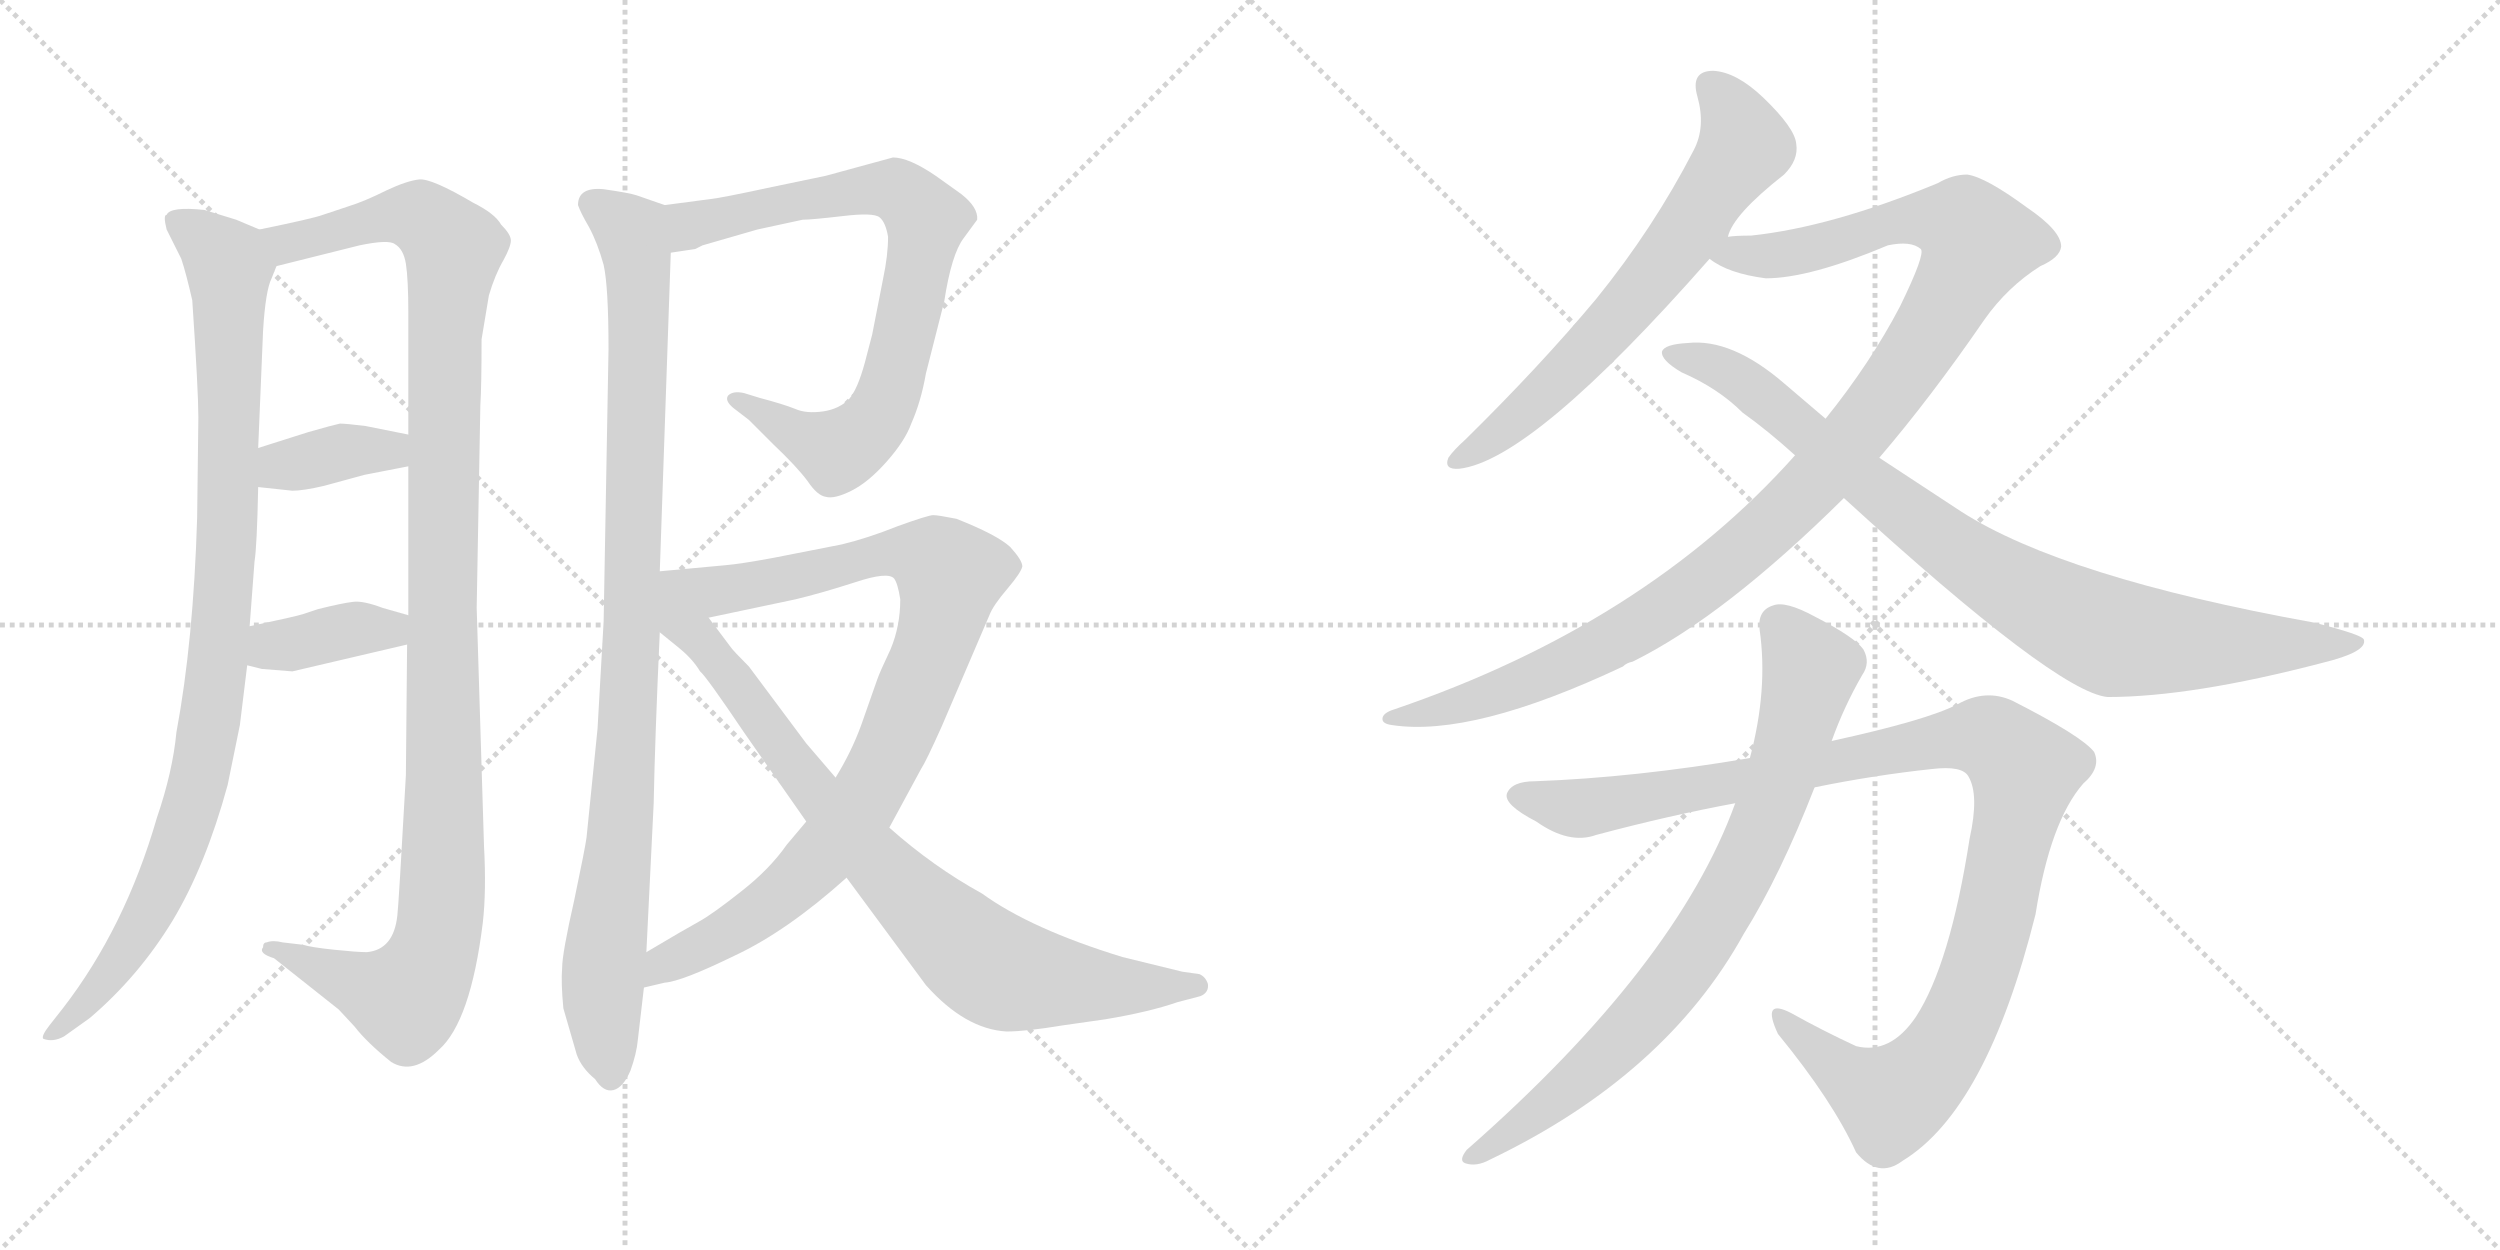 <svg version="1.1" viewBox="0 0 2048 1024" xmlns="http://www.w3.org/2000/svg">
  <g stroke="lightgray" stroke-dasharray="1,1" stroke-width="1" transform="scale(4, 4)">
    <line x1="0" y1="0" x2="256" y2="256"></line>
    <line x1="256" y1="0" x2="0" y2="256"></line>
    <line x1="128" y1="0" x2="128" y2="256"></line>
    <line x1="0" y1="128" x2="256" y2="128"></line>
    <line x1="256" y1="0" x2="512" y2="256"></line>
    <line x1="512" y1="0" x2="256" y2="256"></line>
    <line x1="384" y1="0" x2="384" y2="256"></line>
    <line x1="256" y1="128" x2="512" y2="128"></line>
  </g>
<g transform="scale(1, -1) translate(0, -850)">
   <style type="text/css">
    @keyframes keyframes0 {
      from {
       stroke: black;
       stroke-dashoffset: 979;
       stroke-width: 128;
       }
       76% {
       animation-timing-function: step-end;
       stroke: black;
       stroke-dashoffset: 0;
       stroke-width: 128;
       }
       to {
       stroke: black;
       stroke-width: 1024;
       }
       }
       #make-me-a-hanzi-animation-0 {
         animation: keyframes0 1.047s both;
         animation-delay: 0s;
         animation-timing-function: linear;
       }
    @keyframes keyframes1 {
      from {
       stroke: black;
       stroke-dashoffset: 1159;
       stroke-width: 128;
       }
       79% {
       animation-timing-function: step-end;
       stroke: black;
       stroke-dashoffset: 0;
       stroke-width: 128;
       }
       to {
       stroke: black;
       stroke-width: 1024;
       }
       }
       #make-me-a-hanzi-animation-1 {
         animation: keyframes1 1.193s both;
         animation-delay: 1.047s;
         animation-timing-function: linear;
       }
    @keyframes keyframes2 {
      from {
       stroke: black;
       stroke-dashoffset: 372;
       stroke-width: 128;
       }
       55% {
       animation-timing-function: step-end;
       stroke: black;
       stroke-dashoffset: 0;
       stroke-width: 128;
       }
       to {
       stroke: black;
       stroke-width: 1024;
       }
       }
       #make-me-a-hanzi-animation-2 {
         animation: keyframes2 0.553s both;
         animation-delay: 2.24s;
         animation-timing-function: linear;
       }
    @keyframes keyframes3 {
      from {
       stroke: black;
       stroke-dashoffset: 380;
       stroke-width: 128;
       }
       55% {
       animation-timing-function: step-end;
       stroke: black;
       stroke-dashoffset: 0;
       stroke-width: 128;
       }
       to {
       stroke: black;
       stroke-width: 1024;
       }
       }
       #make-me-a-hanzi-animation-3 {
         animation: keyframes3 0.559s both;
         animation-delay: 2.793s;
         animation-timing-function: linear;
       }
    @keyframes keyframes4 {
      from {
       stroke: black;
       stroke-dashoffset: 989;
       stroke-width: 128;
       }
       76% {
       animation-timing-function: step-end;
       stroke: black;
       stroke-dashoffset: 0;
       stroke-width: 128;
       }
       to {
       stroke: black;
       stroke-width: 1024;
       }
       }
       #make-me-a-hanzi-animation-4 {
         animation: keyframes4 1.055s both;
         animation-delay: 3.352s;
         animation-timing-function: linear;
       }
    @keyframes keyframes5 {
      from {
       stroke: black;
       stroke-dashoffset: 784;
       stroke-width: 128;
       }
       72% {
       animation-timing-function: step-end;
       stroke: black;
       stroke-dashoffset: 0;
       stroke-width: 128;
       }
       to {
       stroke: black;
       stroke-width: 1024;
       }
       }
       #make-me-a-hanzi-animation-5 {
         animation: keyframes5 0.888s both;
         animation-delay: 4.407s;
         animation-timing-function: linear;
       }
    @keyframes keyframes6 {
      from {
       stroke: black;
       stroke-dashoffset: 929;
       stroke-width: 128;
       }
       75% {
       animation-timing-function: step-end;
       stroke: black;
       stroke-dashoffset: 0;
       stroke-width: 128;
       }
       to {
       stroke: black;
       stroke-width: 1024;
       }
       }
       #make-me-a-hanzi-animation-6 {
         animation: keyframes6 1.006s both;
         animation-delay: 5.295s;
         animation-timing-function: linear;
       }
    @keyframes keyframes7 {
      from {
       stroke: black;
       stroke-dashoffset: 846;
       stroke-width: 128;
       }
       73% {
       animation-timing-function: step-end;
       stroke: black;
       stroke-dashoffset: 0;
       stroke-width: 128;
       }
       to {
       stroke: black;
       stroke-width: 1024;
       }
       }
       #make-me-a-hanzi-animation-7 {
         animation: keyframes7 0.938s both;
         animation-delay: 6.301s;
         animation-timing-function: linear;
       }
    @keyframes keyframes8 {
      from {
       stroke: black;
       stroke-dashoffset: 664;
       stroke-width: 128;
       }
       68% {
       animation-timing-function: step-end;
       stroke: black;
       stroke-dashoffset: 0;
       stroke-width: 128;
       }
       to {
       stroke: black;
       stroke-width: 1024;
       }
       }
       #make-me-a-hanzi-animation-8 {
         animation: keyframes8 0.79s both;
         animation-delay: 7.239s;
         animation-timing-function: linear;
       }
    @keyframes keyframes9 {
      from {
       stroke: black;
       stroke-dashoffset: 1121;
       stroke-width: 128;
       }
       78% {
       animation-timing-function: step-end;
       stroke: black;
       stroke-dashoffset: 0;
       stroke-width: 128;
       }
       to {
       stroke: black;
       stroke-width: 1024;
       }
       }
       #make-me-a-hanzi-animation-9 {
         animation: keyframes9 1.162s both;
         animation-delay: 8.03s;
         animation-timing-function: linear;
       }
    @keyframes keyframes10 {
      from {
       stroke: black;
       stroke-dashoffset: 892;
       stroke-width: 128;
       }
       74% {
       animation-timing-function: step-end;
       stroke: black;
       stroke-dashoffset: 0;
       stroke-width: 128;
       }
       to {
       stroke: black;
       stroke-width: 1024;
       }
       }
       #make-me-a-hanzi-animation-10 {
         animation: keyframes10 0.976s both;
         animation-delay: 9.192s;
         animation-timing-function: linear;
       }
    @keyframes keyframes11 {
      from {
       stroke: black;
       stroke-dashoffset: 1100;
       stroke-width: 128;
       }
       78% {
       animation-timing-function: step-end;
       stroke: black;
       stroke-dashoffset: 0;
       stroke-width: 128;
       }
       to {
       stroke: black;
       stroke-width: 1024;
       }
       }
       #make-me-a-hanzi-animation-11 {
         animation: keyframes11 1.145s both;
         animation-delay: 10.168s;
         animation-timing-function: linear;
       }
    @keyframes keyframes12 {
      from {
       stroke: black;
       stroke-dashoffset: 804;
       stroke-width: 128;
       }
       72% {
       animation-timing-function: step-end;
       stroke: black;
       stroke-dashoffset: 0;
       stroke-width: 128;
       }
       to {
       stroke: black;
       stroke-width: 1024;
       }
       }
       #make-me-a-hanzi-animation-12 {
         animation: keyframes12 0.904s both;
         animation-delay: 11.313s;
         animation-timing-function: linear;
       }
</style>
<path d="M 212.5 662.0 L 193.5 670.0 L 167.5 678.0 Q 139.5 681.0 136.5 674.0 Q 133.5 674.0 136.5 662.0 L 148.5 638.0 Q 152.5 626.0 157.5 604.0 Q 162.5 530.0 162.5 508.0 L 161.5 426.0 Q 158.5 325.0 144.5 250.0 Q 141.5 218.0 128.5 180.0 Q 102.5 90.0 51.5 24.0 L 40.5 10.0 Q 33.5 1.0 35.5 -1.0 Q 43.5 -4.0 52.5 1.0 L 73.5 16.0 Q 113.5 50.0 141.5 96.0 Q 168.5 141.0 186.5 207.0 L 196.5 256.0 L 202.5 305.0 L 204.5 337.0 L 208.5 390.0 Q 210.5 402.0 211.5 451.0 L 211.5 483.0 L 215.5 579.0 Q 217.5 612.0 222.5 622.0 L 226.5 632.0 C 233.5 653.0 233.5 653.0 212.5 662.0 Z" fill="lightgray"></path> 
<path d="M 396.5 157.0 L 390.5 352.0 L 393.5 518.0 Q 394.5 534.0 394.5 572.0 L 400.5 608.0 Q 405.5 625.0 412.5 637.0 Q 418.5 648.0 418.5 653.0 Q 418.5 658.0 410.5 666.0 Q 405.5 675.0 387.5 684.0 Q 353.5 704.0 343.5 703.0 Q 333.5 702.0 316.5 694.0 Q 298.5 685.0 285.5 681.0 L 264.5 674.0 Q 256.5 671.0 212.5 662.0 C 183.5 656.0 197.5 625.0 226.5 632.0 L 294.5 649.0 Q 318.5 654.0 323.5 650.0 Q 330.5 646.0 332.5 634.0 Q 334.5 621.0 334.5 594.0 L 334.5 494.0 L 334.5 468.0 L 334.5 346.0 L 333.5 322.0 L 332.5 215.0 Q 326.5 107.0 325.5 100.0 Q 322.5 72.0 300.5 70.0 Q 292.5 70.0 273.5 72.0 Q 254.5 74.0 248.5 76.0 L 231.5 78.0 Q 223.5 80.0 218.5 78.0 Q 215.5 78.0 215.5 74.0 Q 211.5 69.0 224.5 65.0 L 277.5 23.0 L 290.5 9.0 Q 300.5 -4.0 320.5 -20.0 Q 338.5 -31.0 359.5 -10.0 Q 385.5 13.0 395.5 94.0 Q 398.5 120.0 396.5 157.0 Z" fill="lightgray"></path> 
<path d="M 211.5 451.0 L 239.5 448.0 Q 248.5 448.0 265.5 452.0 L 298.5 461.0 L 334.5 468.0 C 363.5 474.0 363.5 488.0 334.5 494.0 L 299.5 501.0 Q 283.5 503.0 278.5 503.0 Q 273.5 502.0 252.5 496.0 L 211.5 483.0 C 182.5 474.0 181.5 454.0 211.5 451.0 Z" fill="lightgray"></path> 
<path d="M 202.5 305.0 L 214.5 302.0 L 239.5 300.0 L 333.5 322.0 C 362.5 329.0 363.5 338.0 334.5 346.0 L 313.5 352.0 Q 297.5 358.0 289.5 357.0 Q 280.5 356.0 260.5 351.0 L 248.5 347.0 Q 242.5 345.0 204.5 337.0 C 175.5 331.0 173.5 312.0 202.5 305.0 Z" fill="lightgray"></path> 
<path d="M 544.5 682.0 L 521.5 690.0 Q 515.5 692.0 494.5 695.0 Q 473.5 697.0 473.5 682.0 Q 475.5 676.0 482.5 664.0 Q 489.5 651.0 494.5 633.0 Q 498.5 615.0 498.5 564.0 L 494.5 341.0 L 489.5 253.0 L 480.5 164.0 Q 479.5 156.0 470.5 113.0 Q 460.5 69.0 460.5 57.0 Q 459.5 45.0 461.5 24.0 L 472.5 -14.0 Q 476.5 -25.0 487.5 -34.0 Q 494.5 -45.0 502.5 -43.0 Q 510.5 -41.0 516.5 -27.0 Q 521.5 -13.0 522.5 -2.0 L 527.5 41.0 L 529.5 70.0 L 535.5 192.0 Q 536.5 245.0 540.5 332.0 L 540.5 382.0 L 549.5 643.0 C 550.5 673.0 550.5 680.0 544.5 682.0 Z" fill="lightgray"></path> 
<path d="M 569.5 646.0 L 575.5 649.0 L 620.5 662.0 L 657.5 670.0 Q 664.5 670.0 690.5 673.0 Q 715.5 676.0 720.5 672.0 Q 725.5 668.0 727.5 656.0 Q 727.5 641.0 723.5 622.0 L 714.5 576.0 L 708.5 553.0 Q 702.5 531.0 695.5 523.0 Q 687.5 515.0 674.5 513.0 Q 660.5 511.0 651.5 515.0 Q 641.5 519.0 622.5 524.0 L 609.5 528.0 Q 600.5 530.0 596.5 526.0 Q 593.5 522.0 600.5 516.0 L 613.5 506.0 L 633.5 486.0 Q 652.5 468.0 661.5 456.0 Q 669.5 444.0 676.5 443.0 Q 683.5 441.0 697.5 448.0 Q 711.5 455.0 726.5 472.0 Q 741.5 489.0 746.5 503.0 Q 754.5 521.0 758.5 544.0 L 773.5 603.0 Q 779.5 642.0 789.5 655.0 L 800.5 670.0 Q 801.5 680.0 787.5 691.0 L 766.5 706.0 Q 744.5 721.0 731.5 721.0 L 676.5 706.0 L 628.5 696.0 Q 591.5 688.0 582.5 687.0 L 544.5 682.0 C 514.5 678.0 519.5 639.0 549.5 643.0 L 569.5 646.0 Z" fill="lightgray"></path> 
<path d="M 728.5 172.0 L 754.5 220.0 Q 758.5 226.0 771.5 255.0 L 810.5 346.0 Q 813.5 354.0 825.5 368.0 Q 836.5 381.0 837.5 386.0 Q 837.5 391.0 827.5 402.0 Q 816.5 412.0 783.5 425.0 Q 768.5 428.0 764.5 428.0 Q 760.5 428.0 735.5 419.0 Q 710.5 409.0 689.5 404.0 L 633.5 393.0 Q 606.5 388.0 594.5 387.0 L 540.5 382.0 C 510.5 379.0 551.5 338.0 580.5 344.0 L 651.5 359.0 Q 672.5 364.0 700.5 373.0 Q 727.5 382.0 732.5 376.0 Q 735.5 372.0 737.5 359.0 Q 737.5 337.0 729.5 318.0 Q 720.5 299.0 718.5 293.0 L 705.5 256.0 Q 697.5 234.0 684.5 213.0 L 660.5 177.0 L 644.5 158.0 Q 630.5 138.0 607.5 120.0 Q 583.5 101.0 572.5 95.0 Q 561.5 89.0 529.5 70.0 C 503.5 55.0 498.5 35.0 527.5 41.0 L 544.5 45.0 Q 558.5 46.0 601.5 67.0 Q 644.5 87.0 693.5 131.0 L 728.5 172.0 Z" fill="lightgray"></path> 
<path d="M 693.5 131.0 L 758.5 43.0 Q 790.5 7.0 824.5 5.0 Q 840.5 5.0 870.5 10.0 L 905.5 15.0 Q 941.5 21.0 964.5 29.0 L 983.5 34.0 Q 990.5 37.0 989.5 44.0 Q 987.5 50.0 982.5 52.0 L 968.5 54.0 L 919.5 66.0 Q 844.5 89.0 804.5 118.0 Q 764.5 140.0 728.5 172.0 L 684.5 213.0 L 660.5 241.0 L 613.5 304.0 Q 600.5 317.0 598.5 320.0 L 580.5 344.0 C 534.5 406.0 486.5 376.0 540.5 332.0 L 556.5 319.0 Q 567.5 310.0 573.5 300.0 Q 578.5 296.0 609.5 250.0 L 660.5 177.0 L 693.5 131.0 Z" fill="lightgray"></path> 
<path d="M 1415.5 656.0 Q 1419.5 674.0 1461.5 707.0 Q 1473.5 719.0 1471.5 732.0 Q 1470.5 745.0 1444.5 770.0 Q 1422.5 791.0 1403.5 792.0 Q 1384.5 792.0 1390.5 771.0 Q 1397.5 746.0 1387.5 727.0 Q 1354.5 663.0 1307.5 605.0 Q 1261.5 550.0 1200.5 490.0 Q 1190.5 481.0 1186.5 475.0 Q 1182.5 465.0 1195.5 466.0 Q 1255.5 473.0 1400.5 638.0 L 1415.5 656.0 Z" fill="lightgray"></path> 
<path d="M 1539.5 475.0 Q 1581.5 524.0 1625.5 588.0 Q 1644.5 615.0 1671.5 632.0 Q 1687.5 639.0 1688.5 648.0 Q 1688.5 661.0 1660.5 680.0 Q 1626.5 705.0 1611.5 707.0 Q 1599.5 707.0 1587.5 700.0 Q 1500.5 664.0 1434.5 657.0 Q 1421.5 657.0 1415.5 656.0 C 1385.5 654.0 1373.5 651.0 1400.5 638.0 Q 1415.5 626.0 1446.5 622.0 Q 1482.5 622.0 1546.5 649.0 Q 1565.5 653.0 1573.5 646.0 Q 1577.5 642.0 1556.5 599.0 Q 1532.5 553.0 1495.5 507.0 L 1470.5 477.0 Q 1347.5 339.0 1142.5 269.0 Q 1132.5 266.0 1132.5 261.0 Q 1132.5 257.0 1140.5 256.0 Q 1206.5 246.0 1329.5 304.0 Q 1332.5 307.0 1337.5 308.0 Q 1412.5 345.0 1510.5 442.0 L 1539.5 475.0 Z" fill="lightgray"></path> 
<path d="M 1510.5 442.0 Q 1684.5 283.0 1726.5 279.0 Q 1795.5 279.0 1902.5 307.0 Q 1939.5 316.0 1936.5 326.0 Q 1935.5 330.0 1895.5 340.0 Q 1690.5 377.0 1606.5 431.0 L 1539.5 475.0 L 1495.5 507.0 L 1461.5 536.0 Q 1418.5 573.0 1382.5 569.0 Q 1363.5 568.0 1361.5 562.0 Q 1360.5 555.0 1377.5 545.0 Q 1407.5 532.0 1427.5 512.0 Q 1448.5 497.0 1470.5 477.0 L 1510.5 442.0 Z" fill="lightgray"></path> 
<path d="M 1486.5 205.0 Q 1535.5 215.0 1582.5 220.0 Q 1607.5 223.0 1612.5 214.0 Q 1621.5 199.0 1613.5 163.0 Q 1597.5 60.0 1569.5 17.0 Q 1548.5 -14.0 1520.5 -7.0 Q 1492.5 6.0 1467.5 20.0 Q 1442.5 33.0 1456.5 3.0 Q 1501.5 -52.0 1520.5 -94.0 Q 1538.5 -116.0 1558.5 -101.0 Q 1627.5 -59.0 1667.5 101.0 Q 1679.5 177.0 1706.5 208.0 Q 1721.5 221.0 1715.5 234.0 Q 1705.5 247.0 1648.5 276.0 Q 1626.5 286.0 1603.5 273.0 Q 1578.5 260.0 1500.5 243.0 L 1433.5 229.0 Q 1339.5 213.0 1257.5 210.0 Q 1238.5 210.0 1234.5 200.0 Q 1231.5 191.0 1258.5 177.0 Q 1285.5 158.0 1307.5 166.0 Q 1367.5 182.0 1421.5 192.0 L 1486.5 205.0 Z" fill="lightgray"></path> 
<path d="M 1421.5 192.0 Q 1373.5 59.0 1201.5 -92.0 Q 1194.5 -101.0 1200.5 -103.0 Q 1209.5 -106.0 1220.5 -100.0 Q 1364.5 -31.0 1428.5 85.0 Q 1458.5 133.0 1486.5 205.0 L 1500.5 243.0 Q 1510.5 271.0 1525.5 297.0 Q 1532.5 307.0 1526.5 318.0 Q 1519.5 328.0 1486.5 345.0 Q 1462.5 358.0 1452.5 354.0 Q 1439.5 350.0 1441.5 334.0 Q 1448.5 285.0 1433.5 229.0 L 1421.5 192.0 Z" fill="lightgray"></path> 
      <clipPath id="make-me-a-hanzi-clip-0">
      <path d="M 212.5 662.0 L 193.5 670.0 L 167.5 678.0 Q 139.5 681.0 136.5 674.0 Q 133.5 674.0 136.5 662.0 L 148.5 638.0 Q 152.5 626.0 157.5 604.0 Q 162.5 530.0 162.5 508.0 L 161.5 426.0 Q 158.5 325.0 144.5 250.0 Q 141.5 218.0 128.5 180.0 Q 102.5 90.0 51.5 24.0 L 40.5 10.0 Q 33.5 1.0 35.5 -1.0 Q 43.5 -4.0 52.5 1.0 L 73.5 16.0 Q 113.5 50.0 141.5 96.0 Q 168.5 141.0 186.5 207.0 L 196.5 256.0 L 202.5 305.0 L 204.5 337.0 L 208.5 390.0 Q 210.5 402.0 211.5 451.0 L 211.5 483.0 L 215.5 579.0 Q 217.5 612.0 222.5 622.0 L 226.5 632.0 C 233.5 653.0 233.5 653.0 212.5 662.0 Z" fill="lightgray"></path>
      </clipPath>
      <path clip-path="url(#make-me-a-hanzi-clip-0)" d="M 145.5 668.0 L 167.5 654.0 L 187.5 628.0 L 187.5 441.0 L 174.5 277.0 L 157.5 190.0 L 127.5 112.0 L 81.5 40.0 L 40.5 3.0 " fill="none" id="make-me-a-hanzi-animation-0" stroke-dasharray="851 1702" stroke-linecap="round"></path>

      <clipPath id="make-me-a-hanzi-clip-1">
      <path d="M 396.5 157.0 L 390.5 352.0 L 393.5 518.0 Q 394.5 534.0 394.5 572.0 L 400.5 608.0 Q 405.5 625.0 412.5 637.0 Q 418.5 648.0 418.5 653.0 Q 418.5 658.0 410.5 666.0 Q 405.5 675.0 387.5 684.0 Q 353.5 704.0 343.5 703.0 Q 333.5 702.0 316.5 694.0 Q 298.5 685.0 285.5 681.0 L 264.5 674.0 Q 256.5 671.0 212.5 662.0 C 183.5 656.0 197.5 625.0 226.5 632.0 L 294.5 649.0 Q 318.5 654.0 323.5 650.0 Q 330.5 646.0 332.5 634.0 Q 334.5 621.0 334.5 594.0 L 334.5 494.0 L 334.5 468.0 L 334.5 346.0 L 333.5 322.0 L 332.5 215.0 Q 326.5 107.0 325.5 100.0 Q 322.5 72.0 300.5 70.0 Q 292.5 70.0 273.5 72.0 Q 254.5 74.0 248.5 76.0 L 231.5 78.0 Q 223.5 80.0 218.5 78.0 Q 215.5 78.0 215.5 74.0 Q 211.5 69.0 224.5 65.0 L 277.5 23.0 L 290.5 9.0 Q 300.5 -4.0 320.5 -20.0 Q 338.5 -31.0 359.5 -10.0 Q 385.5 13.0 395.5 94.0 Q 398.5 120.0 396.5 157.0 Z" fill="lightgray"></path>
      </clipPath>
      <path clip-path="url(#make-me-a-hanzi-clip-1)" d="M 223.5 661.0 L 235.5 651.0 L 333.5 674.0 L 349.5 669.0 L 371.5 646.0 L 363.5 530.0 L 363.5 147.0 L 355.5 69.0 L 332.5 32.0 L 222.5 72.0 " fill="none" id="make-me-a-hanzi-animation-1" stroke-dasharray="1031 2062" stroke-linecap="round"></path>

      <clipPath id="make-me-a-hanzi-clip-2">
      <path d="M 211.5 451.0 L 239.5 448.0 Q 248.5 448.0 265.5 452.0 L 298.5 461.0 L 334.5 468.0 C 363.5 474.0 363.5 488.0 334.5 494.0 L 299.5 501.0 Q 283.5 503.0 278.5 503.0 Q 273.5 502.0 252.5 496.0 L 211.5 483.0 C 182.5 474.0 181.5 454.0 211.5 451.0 Z" fill="lightgray"></path>
      </clipPath>
      <path clip-path="url(#make-me-a-hanzi-clip-2)" d="M 219.5 456.0 L 238.5 470.0 L 280.5 480.0 L 318.5 481.0 L 327.5 488.0 " fill="none" id="make-me-a-hanzi-animation-2" stroke-dasharray="244 488" stroke-linecap="round"></path>

      <clipPath id="make-me-a-hanzi-clip-3">
      <path d="M 202.5 305.0 L 214.5 302.0 L 239.5 300.0 L 333.5 322.0 C 362.5 329.0 363.5 338.0 334.5 346.0 L 313.5 352.0 Q 297.5 358.0 289.5 357.0 Q 280.5 356.0 260.5 351.0 L 248.5 347.0 Q 242.5 345.0 204.5 337.0 C 175.5 331.0 173.5 312.0 202.5 305.0 Z" fill="lightgray"></path>
      </clipPath>
      <path clip-path="url(#make-me-a-hanzi-clip-3)" d="M 210.5 310.0 L 222.5 320.0 L 292.5 335.0 L 318.5 334.0 L 327.5 340.0 " fill="none" id="make-me-a-hanzi-animation-3" stroke-dasharray="252 504" stroke-linecap="round"></path>

      <clipPath id="make-me-a-hanzi-clip-4">
      <path d="M 544.5 682.0 L 521.5 690.0 Q 515.5 692.0 494.5 695.0 Q 473.5 697.0 473.5 682.0 Q 475.5 676.0 482.5 664.0 Q 489.5 651.0 494.5 633.0 Q 498.5 615.0 498.5 564.0 L 494.5 341.0 L 489.5 253.0 L 480.5 164.0 Q 479.5 156.0 470.5 113.0 Q 460.5 69.0 460.5 57.0 Q 459.5 45.0 461.5 24.0 L 472.5 -14.0 Q 476.5 -25.0 487.5 -34.0 Q 494.5 -45.0 502.5 -43.0 Q 510.5 -41.0 516.5 -27.0 Q 521.5 -13.0 522.5 -2.0 L 527.5 41.0 L 529.5 70.0 L 535.5 192.0 Q 536.5 245.0 540.5 332.0 L 540.5 382.0 L 549.5 643.0 C 550.5 673.0 550.5 680.0 544.5 682.0 Z" fill="lightgray"></path>
      </clipPath>
      <path clip-path="url(#make-me-a-hanzi-clip-4)" d="M 485.5 683.0 L 517.5 659.0 L 523.5 605.0 L 517.5 324.0 L 507.5 155.0 L 493.5 44.0 L 500.5 -32.0 " fill="none" id="make-me-a-hanzi-animation-4" stroke-dasharray="861 1722" stroke-linecap="round"></path>

      <clipPath id="make-me-a-hanzi-clip-5">
      <path d="M 569.5 646.0 L 575.5 649.0 L 620.5 662.0 L 657.5 670.0 Q 664.5 670.0 690.5 673.0 Q 715.5 676.0 720.5 672.0 Q 725.5 668.0 727.5 656.0 Q 727.5 641.0 723.5 622.0 L 714.5 576.0 L 708.5 553.0 Q 702.5 531.0 695.5 523.0 Q 687.5 515.0 674.5 513.0 Q 660.5 511.0 651.5 515.0 Q 641.5 519.0 622.5 524.0 L 609.5 528.0 Q 600.5 530.0 596.5 526.0 Q 593.5 522.0 600.5 516.0 L 613.5 506.0 L 633.5 486.0 Q 652.5 468.0 661.5 456.0 Q 669.5 444.0 676.5 443.0 Q 683.5 441.0 697.5 448.0 Q 711.5 455.0 726.5 472.0 Q 741.5 489.0 746.5 503.0 Q 754.5 521.0 758.5 544.0 L 773.5 603.0 Q 779.5 642.0 789.5 655.0 L 800.5 670.0 Q 801.5 680.0 787.5 691.0 L 766.5 706.0 Q 744.5 721.0 731.5 721.0 L 676.5 706.0 L 628.5 696.0 Q 591.5 688.0 582.5 687.0 L 544.5 682.0 C 514.5 678.0 519.5 639.0 549.5 643.0 L 569.5 646.0 Z" fill="lightgray"></path>
      </clipPath>
      <path clip-path="url(#make-me-a-hanzi-clip-5)" d="M 553.5 650.0 L 565.5 666.0 L 720.5 695.0 L 746.5 686.0 L 758.5 668.0 L 728.5 530.0 L 715.5 503.0 L 699.5 488.0 L 683.5 481.0 L 603.5 523.0 " fill="none" id="make-me-a-hanzi-animation-5" stroke-dasharray="656 1312" stroke-linecap="round"></path>

      <clipPath id="make-me-a-hanzi-clip-6">
      <path d="M 728.5 172.0 L 754.5 220.0 Q 758.5 226.0 771.5 255.0 L 810.5 346.0 Q 813.5 354.0 825.5 368.0 Q 836.5 381.0 837.5 386.0 Q 837.5 391.0 827.5 402.0 Q 816.5 412.0 783.5 425.0 Q 768.5 428.0 764.5 428.0 Q 760.5 428.0 735.5 419.0 Q 710.5 409.0 689.5 404.0 L 633.5 393.0 Q 606.5 388.0 594.5 387.0 L 540.5 382.0 C 510.5 379.0 551.5 338.0 580.5 344.0 L 651.5 359.0 Q 672.5 364.0 700.5 373.0 Q 727.5 382.0 732.5 376.0 Q 735.5 372.0 737.5 359.0 Q 737.5 337.0 729.5 318.0 Q 720.5 299.0 718.5 293.0 L 705.5 256.0 Q 697.5 234.0 684.5 213.0 L 660.5 177.0 L 644.5 158.0 Q 630.5 138.0 607.5 120.0 Q 583.5 101.0 572.5 95.0 Q 561.5 89.0 529.5 70.0 C 503.5 55.0 498.5 35.0 527.5 41.0 L 544.5 45.0 Q 558.5 46.0 601.5 67.0 Q 644.5 87.0 693.5 131.0 L 728.5 172.0 Z" fill="lightgray"></path>
      </clipPath>
      <path clip-path="url(#make-me-a-hanzi-clip-6)" d="M 547.5 379.0 L 597.5 367.0 L 737.5 397.0 L 754.5 396.0 L 778.5 379.0 L 766.5 326.0 L 740.5 259.0 L 702.5 186.0 L 638.5 116.0 L 584.5 78.0 L 544.5 62.0 L 530.5 48.0 " fill="none" id="make-me-a-hanzi-animation-6" stroke-dasharray="801 1602" stroke-linecap="round"></path>

      <clipPath id="make-me-a-hanzi-clip-7">
      <path d="M 693.5 131.0 L 758.5 43.0 Q 790.5 7.0 824.5 5.0 Q 840.5 5.0 870.5 10.0 L 905.5 15.0 Q 941.5 21.0 964.5 29.0 L 983.5 34.0 Q 990.5 37.0 989.5 44.0 Q 987.5 50.0 982.5 52.0 L 968.5 54.0 L 919.5 66.0 Q 844.5 89.0 804.5 118.0 Q 764.5 140.0 728.5 172.0 L 684.5 213.0 L 660.5 241.0 L 613.5 304.0 Q 600.5 317.0 598.5 320.0 L 580.5 344.0 C 534.5 406.0 486.5 376.0 540.5 332.0 L 556.5 319.0 Q 567.5 310.0 573.5 300.0 Q 578.5 296.0 609.5 250.0 L 660.5 177.0 L 693.5 131.0 Z" fill="lightgray"></path>
      </clipPath>
      <path clip-path="url(#make-me-a-hanzi-clip-7)" d="M 544.5 376.0 L 557.5 341.0 L 597.5 298.0 L 691.5 173.0 L 806.5 61.0 L 828.5 51.0 L 909.5 41.0 L 980.5 43.0 " fill="none" id="make-me-a-hanzi-animation-7" stroke-dasharray="718 1436" stroke-linecap="round"></path>

      <clipPath id="make-me-a-hanzi-clip-8">
      <path d="M 1415.5 656.0 Q 1419.5 674.0 1461.5 707.0 Q 1473.5 719.0 1471.5 732.0 Q 1470.5 745.0 1444.5 770.0 Q 1422.5 791.0 1403.5 792.0 Q 1384.5 792.0 1390.5 771.0 Q 1397.5 746.0 1387.5 727.0 Q 1354.5 663.0 1307.5 605.0 Q 1261.5 550.0 1200.5 490.0 Q 1190.5 481.0 1186.5 475.0 Q 1182.5 465.0 1195.5 466.0 Q 1255.5 473.0 1400.5 638.0 L 1415.5 656.0 Z" fill="lightgray"></path>
      </clipPath>
      <path clip-path="url(#make-me-a-hanzi-clip-8)" d="M 1401.5 779.0 L 1420.5 756.0 L 1429.5 729.0 L 1328.5 592.0 L 1234.5 500.0 L 1194.5 474.0 " fill="none" id="make-me-a-hanzi-animation-8" stroke-dasharray="536 1072" stroke-linecap="round"></path>

      <clipPath id="make-me-a-hanzi-clip-9">
      <path d="M 1539.5 475.0 Q 1581.5 524.0 1625.5 588.0 Q 1644.5 615.0 1671.5 632.0 Q 1687.5 639.0 1688.5 648.0 Q 1688.5 661.0 1660.5 680.0 Q 1626.5 705.0 1611.5 707.0 Q 1599.5 707.0 1587.5 700.0 Q 1500.5 664.0 1434.5 657.0 Q 1421.5 657.0 1415.5 656.0 C 1385.5 654.0 1373.5 651.0 1400.5 638.0 Q 1415.5 626.0 1446.5 622.0 Q 1482.5 622.0 1546.5 649.0 Q 1565.5 653.0 1573.5 646.0 Q 1577.5 642.0 1556.5 599.0 Q 1532.5 553.0 1495.5 507.0 L 1470.5 477.0 Q 1347.5 339.0 1142.5 269.0 Q 1132.5 266.0 1132.5 261.0 Q 1132.5 257.0 1140.5 256.0 Q 1206.5 246.0 1329.5 304.0 Q 1332.5 307.0 1337.5 308.0 Q 1412.5 345.0 1510.5 442.0 L 1539.5 475.0 Z" fill="lightgray"></path>
      </clipPath>
      <path clip-path="url(#make-me-a-hanzi-clip-9)" d="M 1407.5 640.0 L 1472.5 644.0 L 1568.5 671.0 L 1608.5 666.0 L 1618.5 648.0 L 1585.5 585.0 L 1532.5 509.0 L 1434.5 404.0 L 1374.5 358.0 L 1277.5 303.0 L 1179.5 268.0 L 1139.5 263.0 " fill="none" id="make-me-a-hanzi-animation-9" stroke-dasharray="993 1986" stroke-linecap="round"></path>

      <clipPath id="make-me-a-hanzi-clip-10">
      <path d="M 1510.5 442.0 Q 1684.5 283.0 1726.5 279.0 Q 1795.5 279.0 1902.5 307.0 Q 1939.5 316.0 1936.5 326.0 Q 1935.5 330.0 1895.5 340.0 Q 1690.5 377.0 1606.5 431.0 L 1539.5 475.0 L 1495.5 507.0 L 1461.5 536.0 Q 1418.5 573.0 1382.5 569.0 Q 1363.5 568.0 1361.5 562.0 Q 1360.5 555.0 1377.5 545.0 Q 1407.5 532.0 1427.5 512.0 Q 1448.5 497.0 1470.5 477.0 L 1510.5 442.0 Z" fill="lightgray"></path>
      </clipPath>
      <path clip-path="url(#make-me-a-hanzi-clip-10)" d="M 1367.5 560.0 L 1398.5 553.0 L 1430.5 536.0 L 1534.5 448.0 L 1612.5 391.0 L 1732.5 327.0 L 1821.5 321.0 L 1931.5 324.0 " fill="none" id="make-me-a-hanzi-animation-10" stroke-dasharray="764 1528" stroke-linecap="round"></path>

      <clipPath id="make-me-a-hanzi-clip-11">
      <path d="M 1486.5 205.0 Q 1535.5 215.0 1582.5 220.0 Q 1607.5 223.0 1612.5 214.0 Q 1621.5 199.0 1613.5 163.0 Q 1597.5 60.0 1569.5 17.0 Q 1548.5 -14.0 1520.5 -7.0 Q 1492.5 6.0 1467.5 20.0 Q 1442.5 33.0 1456.5 3.0 Q 1501.5 -52.0 1520.5 -94.0 Q 1538.5 -116.0 1558.5 -101.0 Q 1627.5 -59.0 1667.5 101.0 Q 1679.5 177.0 1706.5 208.0 Q 1721.5 221.0 1715.5 234.0 Q 1705.5 247.0 1648.5 276.0 Q 1626.5 286.0 1603.5 273.0 Q 1578.5 260.0 1500.5 243.0 L 1433.5 229.0 Q 1339.5 213.0 1257.5 210.0 Q 1238.5 210.0 1234.5 200.0 Q 1231.5 191.0 1258.5 177.0 Q 1285.5 158.0 1307.5 166.0 Q 1367.5 182.0 1421.5 192.0 L 1486.5 205.0 Z" fill="lightgray"></path>
      </clipPath>
      <path clip-path="url(#make-me-a-hanzi-clip-11)" d="M 1243.5 198.0 L 1297.5 188.0 L 1598.5 245.0 L 1624.5 246.0 L 1642.5 238.0 L 1659.5 218.0 L 1634.5 98.0 L 1611.5 27.0 L 1582.5 -24.0 L 1549.5 -51.0 L 1510.5 -29.0 L 1458.5 14.0 " fill="none" id="make-me-a-hanzi-animation-11" stroke-dasharray="972 1944" stroke-linecap="round"></path>

      <clipPath id="make-me-a-hanzi-clip-12">
      <path d="M 1421.5 192.0 Q 1373.5 59.0 1201.5 -92.0 Q 1194.5 -101.0 1200.5 -103.0 Q 1209.5 -106.0 1220.5 -100.0 Q 1364.5 -31.0 1428.5 85.0 Q 1458.5 133.0 1486.5 205.0 L 1500.5 243.0 Q 1510.5 271.0 1525.5 297.0 Q 1532.5 307.0 1526.5 318.0 Q 1519.5 328.0 1486.5 345.0 Q 1462.5 358.0 1452.5 354.0 Q 1439.5 350.0 1441.5 334.0 Q 1448.5 285.0 1433.5 229.0 L 1421.5 192.0 Z" fill="lightgray"></path>
      </clipPath>
      <path clip-path="url(#make-me-a-hanzi-clip-12)" d="M 1456.5 339.0 L 1483.5 302.0 L 1457.5 208.0 L 1421.5 126.0 L 1379.5 58.0 L 1323.5 -7.0 L 1251.5 -68.0 L 1205.5 -98.0 " fill="none" id="make-me-a-hanzi-animation-12" stroke-dasharray="676 1352" stroke-linecap="round"></path>

</g>
</svg>
